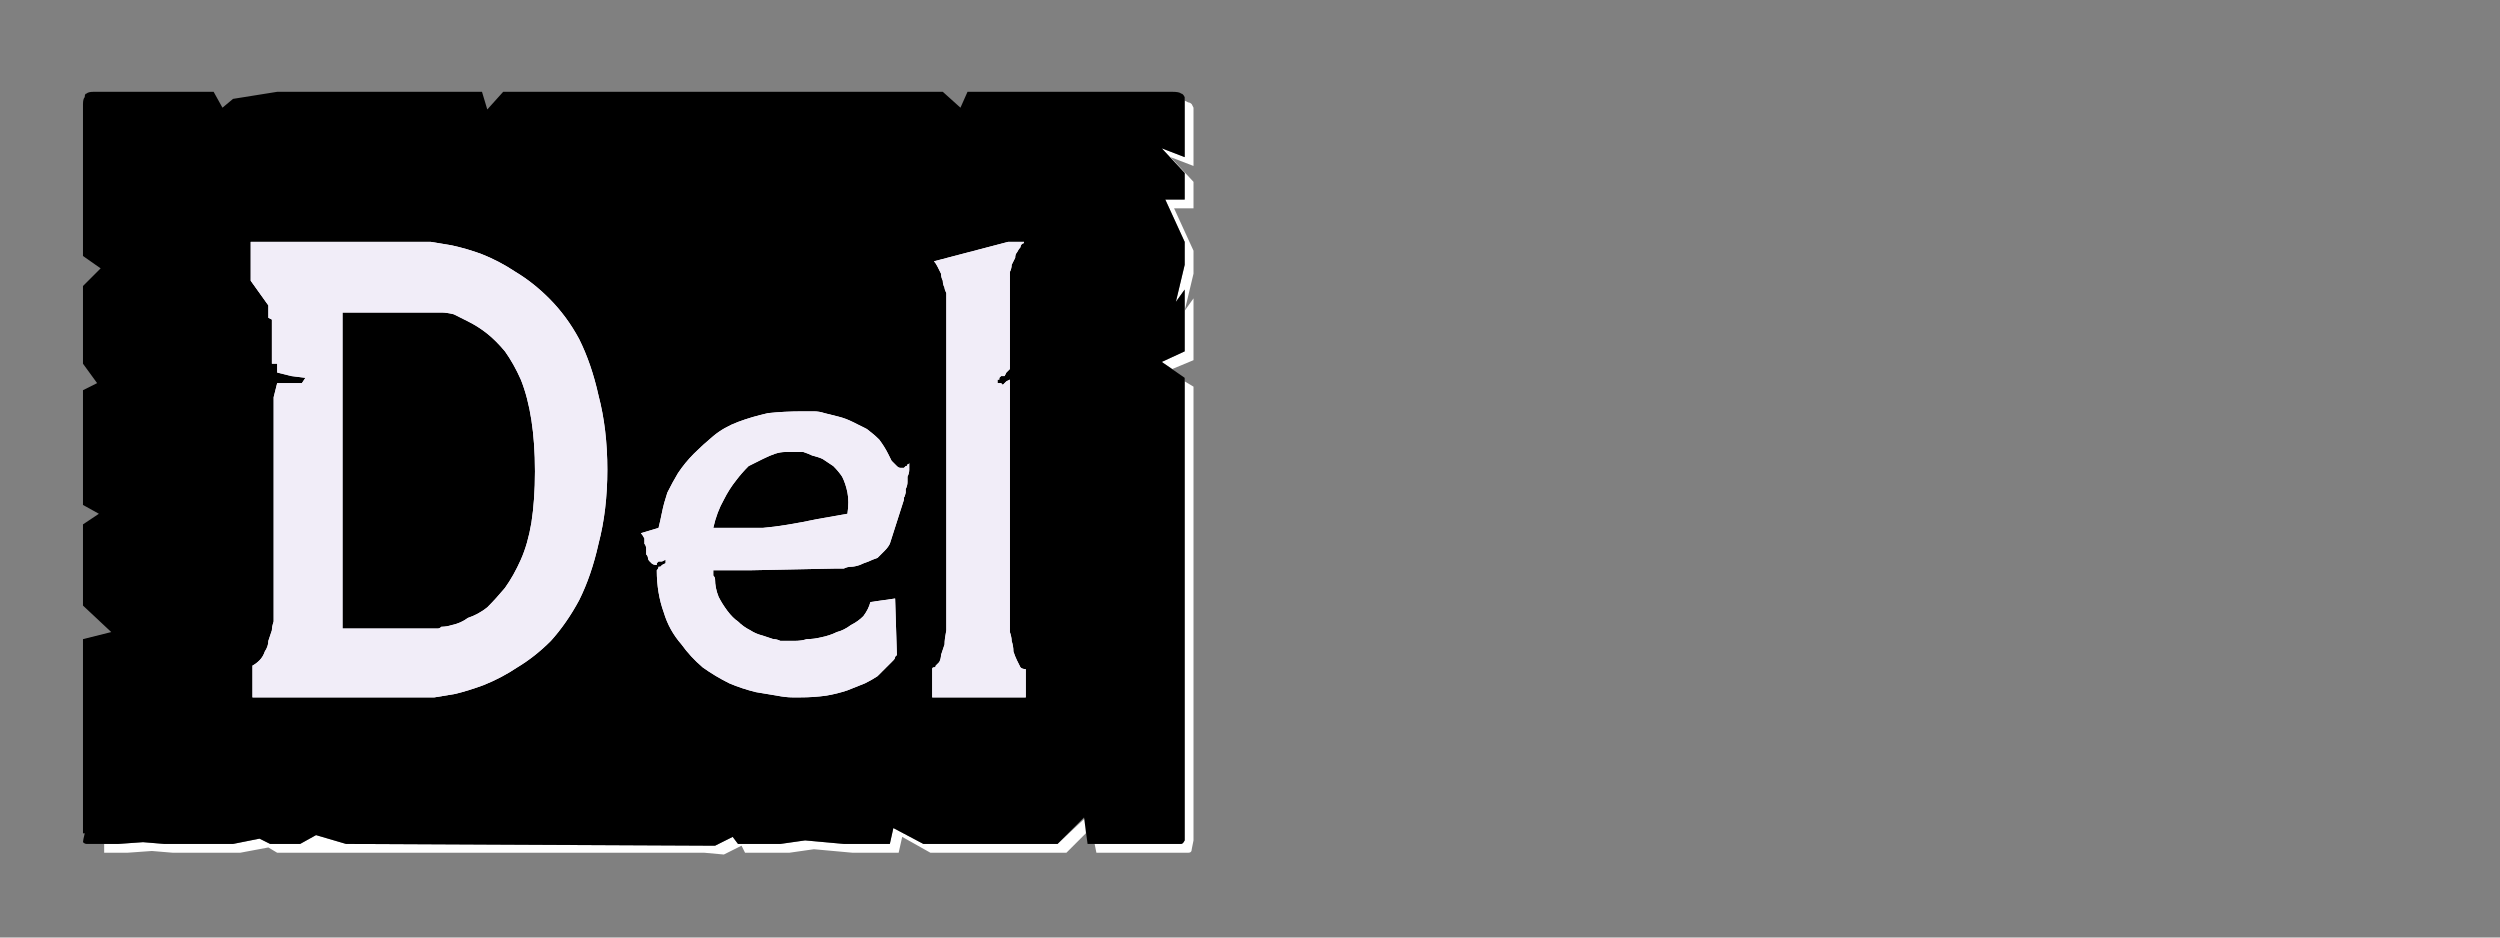 <?xml version="1.0" encoding="UTF-8" standalone="no"?>
<svg xmlns:ffdec="https://www.free-decompiler.com/flash" xmlns:xlink="http://www.w3.org/1999/xlink" ffdec:objectType="frame" height="26.55px" width="70.8px" xmlns="http://www.w3.org/2000/svg">
  <rect width="100%" height="100%" fill="#808080" stroke="none"/>
  <g transform="matrix(1.0, 0.0, 0.0, 1.0, 0.2, 0.4)">
    <use ffdec:characterId="1" height="26.0" transform="matrix(1.0, 0.0, 0.0, 1.0, 0.0, 0.0)" width="35.75" xlink:href="#shape0"/>
    <use ffdec:characterId="118" height="26.0" transform="matrix(1.0, 0.0, 0.0, 1.0, 0.0, 0.0)" width="35.75" xlink:href="#shape1"/>
    <use ffdec:characterId="118" height="26.0" transform="matrix(1.0, 0.0, 0.0, 1.0, 0.0, 0.0)" width="35.75" xlink:href="#shape1"/>
  </g>
  <defs>
    <g id="shape0" transform="matrix(1.0, 0.0, 0.0, 1.0, 0.0, 0.0)">
      <path d="M33.35 2.45 Q33.35 2.5 33.35 2.55 33.35 2.55 33.35 2.6 L33.35 4.05 32.7 3.8 33.35 4.5 33.35 5.25 32.8 5.25 33.35 6.45 33.35 7.1 33.1 8.15 33.35 7.8 33.35 9.55 32.7 9.85 33.0 10.05 33.6 9.8 33.6 8.05 33.35 8.4 33.6 7.35 33.6 6.7 33.05 5.5 33.6 5.5 33.6 4.75 32.95 4.05 33.6 4.3 33.6 2.85 Q33.6 2.8 33.6 2.8 33.6 2.7 33.6 2.65 33.55 2.55 33.55 2.55 33.5 2.5 33.45 2.5 33.45 2.5 33.35 2.45 L33.35 2.45 M33.35 10.4 L33.35 22.5 33.35 23.15 Q33.35 23.4 33.35 23.4 33.3 23.5 33.25 23.5 33.2 23.5 33.0 23.5 L32.35 23.5 31.7 23.5 30.8 23.5 30.85 23.75 31.95 23.75 32.6 23.75 33.2 23.75 Q33.45 23.75 33.45 23.75 33.55 23.75 33.55 23.65 33.55 23.65 33.6 23.4 L33.6 22.75 33.6 10.55 33.35 10.4 33.35 10.4 M30.55 22.75 L29.75 23.5 25.95 23.5 25.1 23.05 25.0 23.5 24.0 23.5 23.7 23.5 22.6 23.4 21.9 23.5 20.7 23.5 20.55 23.3 20.05 23.55 9.6 23.5 8.75 23.25 8.3 23.5 7.45 23.5 7.15 23.35 6.4 23.5 5.75 23.5 5.1 23.5 4.45 23.5 3.85 23.45 3.15 23.5 2.75 23.5 Q2.75 23.55 2.75 23.65 2.75 23.7 2.75 23.75 2.75 23.75 2.75 23.75 2.75 23.75 2.75 23.75 L3.4 23.75 4.1 23.7 4.7 23.75 5.35 23.75 5.95 23.75 6.6 23.75 7.4 23.6 7.65 23.75 8.55 23.75 18.95 23.75 19.75 23.75 20.3 23.8 20.8 23.55 20.9 23.75 22.15 23.75 22.85 23.65 23.95 23.75 24.25 23.75 25.25 23.75 25.35 23.3 26.15 23.75 30.0 23.75 30.55 23.2 30.55 22.75 30.55 22.75" fill="#ffffff" fill-rule="evenodd" stroke="none"/>
      <path d="M2.55 2.2 L5.85 2.2 6.1 2.65 6.4 2.4 7.65 2.2 13.45 2.2 13.6 2.7 14.05 2.2 15.35 2.2 26.5 2.2 27.0 2.65 27.2 2.2 27.85 2.2 33.0 2.2 Q33.2 2.2 33.25 2.25 33.3 2.25 33.35 2.35 33.35 2.4 33.35 2.55 33.35 2.55 33.35 2.6 L33.35 4.05 32.7 3.8 33.35 4.5 33.35 5.25 32.8 5.25 33.35 6.45 33.35 7.1 33.1 8.15 33.35 7.8 33.35 9.55 32.7 9.85 33.35 10.3 33.35 22.5 33.35 23.15 Q33.35 23.4 33.35 23.4 33.3 23.5 33.25 23.5 33.2 23.5 33.0 23.5 L32.35 23.5 31.7 23.5 30.6 23.5 30.5 22.75 29.75 23.5 25.95 23.5 25.1 23.05 25.0 23.5 24.0 23.5 23.7 23.5 22.6 23.4 21.9 23.5 20.7 23.5 20.55 23.3 20.05 23.55 9.6 23.5 8.75 23.25 8.3 23.5 7.45 23.5 7.15 23.35 6.4 23.5 5.75 23.5 5.1 23.5 4.45 23.5 3.85 23.45 3.15 23.5 2.55 23.5 Q2.5 23.5 2.5 23.5 2.5 23.5 2.5 23.5 2.3 23.5 2.25 23.5 2.2 23.5 2.15 23.45 2.15 23.4 2.2 23.2 2.2 23.2 2.15 23.2 2.15 23.2 2.15 23.2 2.15 23.15 2.15 23.15 L2.15 17.7 2.95 17.5 2.15 16.75 2.15 16.1 2.15 15.45 2.15 14.45 2.6 14.15 2.15 13.9 2.15 10.65 2.55 10.45 2.15 9.9 2.15 9.0 2.15 8.35 2.15 7.7 2.65 7.2 2.15 6.85 2.15 2.6 Q2.15 2.55 2.15 2.55 2.15 2.4 2.2 2.35 2.2 2.25 2.25 2.25 2.3 2.2 2.45 2.2 2.5 2.2 2.5 2.2 2.5 2.2 2.5 2.2 2.5 2.2 2.55 2.2 2.55 2.2 2.55 2.2 L2.55 2.2" fill="#000000" fill-rule="evenodd" stroke="none"/>
    </g>
    <g id="shape1" transform="matrix(1.0, 0.0, 0.0, 1.0, 0.0, 0.0)">
      <path d="M11.8 6.45 L6.9 6.45 6.9 6.55 6.9 7.55 7.4 8.25 7.4 8.6 7.5 8.65 7.5 9.9 7.65 9.9 7.65 10.15 8.05 10.25 8.45 10.3 8.35 10.45 7.65 10.45 7.6 10.65 7.55 10.85 7.55 16.75 Q7.55 16.75 7.55 16.8 7.55 16.85 7.55 16.95 7.55 17.05 7.55 17.2 7.5 17.35 7.5 17.45 7.45 17.6 7.4 17.75 7.4 17.9 7.3 18.05 7.25 18.2 7.15 18.3 7.05 18.4 6.95 18.45 L6.95 19.35 8.85 19.35 9.85 19.35 11.9 19.35 Q11.95 19.35 12.1 19.35 12.4 19.3 12.7 19.25 13.1 19.15 13.5 19.0 14.0 18.8 14.45 18.5 14.95 18.2 15.4 17.75 15.85 17.25 16.2 16.6 16.55 15.9 16.75 15.0 17.0 14.05 17.0 12.9 17.0 11.75 16.75 10.8 16.55 9.9 16.2 9.2 15.85 8.55 15.35 8.05 14.9 7.6 14.4 7.3 13.95 7.0 13.45 6.8 13.05 6.65 12.6 6.55 12.3 6.5 12.0 6.45 11.9 6.45 11.8 6.45 L11.8 6.45 M12.2 17.4 L10.0 17.4 9.5 17.4 9.5 8.45 10.0 8.45 12.2 8.45 Q12.2 8.45 12.3 8.45 12.45 8.45 12.65 8.5 12.85 8.6 13.05 8.7 13.35 8.85 13.6 9.05 13.85 9.25 14.1 9.55 14.35 9.9 14.55 10.35 14.75 10.85 14.85 11.5 14.95 12.15 14.95 12.95 14.95 13.75 14.85 14.4 14.75 15.0 14.55 15.45 14.35 15.9 14.1 16.25 13.85 16.55 13.6 16.8 13.35 17.0 13.05 17.1 12.85 17.25 12.6 17.3 12.45 17.35 12.3 17.35 12.25 17.4 12.2 17.4 L12.2 17.4" fill="#f1edf8" fill-rule="evenodd" stroke="none"/>
      <path d="M21.95 17.75 Q21.95 17.75 21.9 17.75 21.8 17.7 21.7 17.7 21.55 17.65 21.4 17.6 21.2 17.55 21.05 17.45 20.85 17.35 20.7 17.2 20.55 17.1 20.4 16.9 20.25 16.7 20.15 16.5 20.05 16.25 20.05 16.0 20.05 15.95 20.0 15.9 20.0 15.85 20.0 15.85 20.0 15.8 20.0 15.75 L21.05 15.75 23.5 15.7 Q23.5 15.7 23.55 15.7 23.65 15.7 23.7 15.7 23.8 15.65 23.9 15.65 24.0 15.65 24.15 15.6 24.25 15.55 24.4 15.5 24.5 15.45 24.65 15.4 24.75 15.3 24.85 15.2 24.95 15.1 25.0 15.0 L25.4 13.75 Q25.4 13.75 25.4 13.75 25.4 13.7 25.4 13.65 25.4 13.75 25.45 13.55 25.45 13.5 25.45 13.45 25.5 13.35 25.5 13.25 25.5 13.15 25.5 13.1 25.55 13.0 25.55 12.9 25.55 12.8 25.55 12.7 25.55 12.7 25.55 12.7 25.55 12.75 25.5 12.75 25.5 12.8 25.45 12.8 25.4 12.85 25.4 12.85 25.35 12.85 25.3 12.85 25.25 12.85 25.2 12.8 25.15 12.75 25.05 12.65 25.0 12.55 24.95 12.45 24.85 12.25 24.7 12.05 24.55 11.9 24.35 11.75 24.15 11.65 23.95 11.55 23.75 11.45 23.55 11.4 23.35 11.35 23.15 11.3 23.0 11.25 22.85 11.25 22.75 11.25 22.65 11.25 22.6 11.25 22.55 11.25 22.0 11.25 21.55 11.3 21.1 11.4 20.7 11.55 20.3 11.7 20.0 11.95 19.7 12.2 19.45 12.45 19.2 12.7 19.0 13.0 18.85 13.25 18.7 13.55 18.6 13.85 18.55 14.1 18.5 14.35 18.45 14.55 L17.95 14.7 Q18.0 14.75 18.05 14.85 18.05 14.95 18.05 15.0 18.1 15.05 18.1 15.15 18.1 15.3 18.1 15.3 18.15 15.35 18.15 15.4 18.15 15.45 18.2 15.5 18.25 15.55 18.25 15.55 18.3 15.6 18.4 15.6 L18.35 15.55 18.4 15.6 18.4 15.55 18.45 15.5 18.55 15.5 18.55 15.5 18.65 15.45 18.65 15.55 18.55 15.6 18.5 15.65 18.45 15.65 18.45 15.65 Q18.45 15.7 18.4 15.75 18.4 16.4 18.6 16.95 18.75 17.45 19.1 17.85 19.35 18.2 19.7 18.5 20.05 18.75 20.45 18.95 20.8 19.1 21.2 19.2 21.5 19.25 21.8 19.3 22.05 19.35 22.25 19.35 22.35 19.35 22.45 19.35 22.85 19.35 23.2 19.3 23.5 19.25 23.8 19.15 24.05 19.05 24.3 18.95 24.5 18.85 24.65 18.75 24.8 18.6 24.9 18.5 25.0 18.4 25.1 18.3 25.15 18.25 25.15 18.2 25.2 18.15 25.2 18.15 L25.15 16.55 24.45 16.65 Q24.4 16.85 24.25 17.05 24.1 17.2 23.9 17.3 23.7 17.45 23.5 17.5 23.3 17.6 23.05 17.65 22.85 17.7 22.65 17.7 22.5 17.75 22.3 17.75 22.15 17.75 22.05 17.75 22.0 17.75 21.95 17.75 L21.95 17.75 M22.3 12.4 Q22.3 12.4 22.4 12.4 22.45 12.4 22.55 12.4 22.7 12.45 22.8 12.5 23.0 12.55 23.1 12.6 23.25 12.7 23.4 12.8 23.55 12.95 23.65 13.1 23.75 13.3 23.8 13.55 23.85 13.8 23.8 14.15 23.8 14.15 22.95 14.3 22.0 14.5 21.4 14.55 L20.0 14.55 Q20.1 14.1 20.3 13.75 20.45 13.45 20.65 13.2 20.8 13.0 21.0 12.8 21.2 12.7 21.4 12.6 21.6 12.5 21.75 12.45 21.9 12.4 22.05 12.4 22.15 12.4 22.25 12.4 22.3 12.4 22.3 12.4 L22.3 12.4" fill="#f1edf8" fill-rule="evenodd" stroke="none"/>
      <path d="M28.4 17.0 L28.4 10.35 28.3 10.4 28.2 10.5 28.15 10.45 28.05 10.45 28.05 10.35 28.1 10.35 28.1 10.3 28.15 10.25 28.25 10.25 28.3 10.15 28.4 10.05 28.4 7.55 Q28.4 7.45 28.4 7.3 28.45 7.2 28.45 7.1 28.5 7.0 28.55 6.9 28.55 6.8 28.6 6.75 28.65 6.65 28.7 6.6 28.7 6.55 28.75 6.5 28.8 6.5 28.8 6.45 28.8 6.45 28.8 6.45 L28.35 6.45 26.25 7.0 Q26.3 7.05 26.35 7.15 26.4 7.25 26.45 7.35 26.45 7.45 26.5 7.55 26.5 7.65 26.55 7.75 26.55 7.8 26.6 7.9 26.6 7.95 26.6 8.05 26.6 8.1 26.6 8.15 26.6 8.15 26.6 8.15 L26.6 16.1 26.6 16.95 Q26.6 17.25 26.6 17.45 26.55 17.7 26.55 17.85 26.5 18.0 26.45 18.15 26.45 18.25 26.4 18.35 26.35 18.4 26.3 18.45 26.3 18.5 26.25 18.5 26.2 18.5 26.2 18.55 26.2 18.55 26.2 18.55 L26.2 19.35 28.85 19.35 28.85 18.55 Q28.75 18.55 28.7 18.5 28.65 18.4 28.6 18.3 28.55 18.2 28.5 18.05 28.5 17.9 28.45 17.75 28.45 17.65 28.4 17.5 28.4 17.35 28.4 17.25 28.4 17.15 28.4 17.05 28.4 17.0 28.4 17.0 L28.4 17.0" fill="#f1edf8" fill-rule="evenodd" stroke="none"/>
    </g>
  </defs>
</svg>
